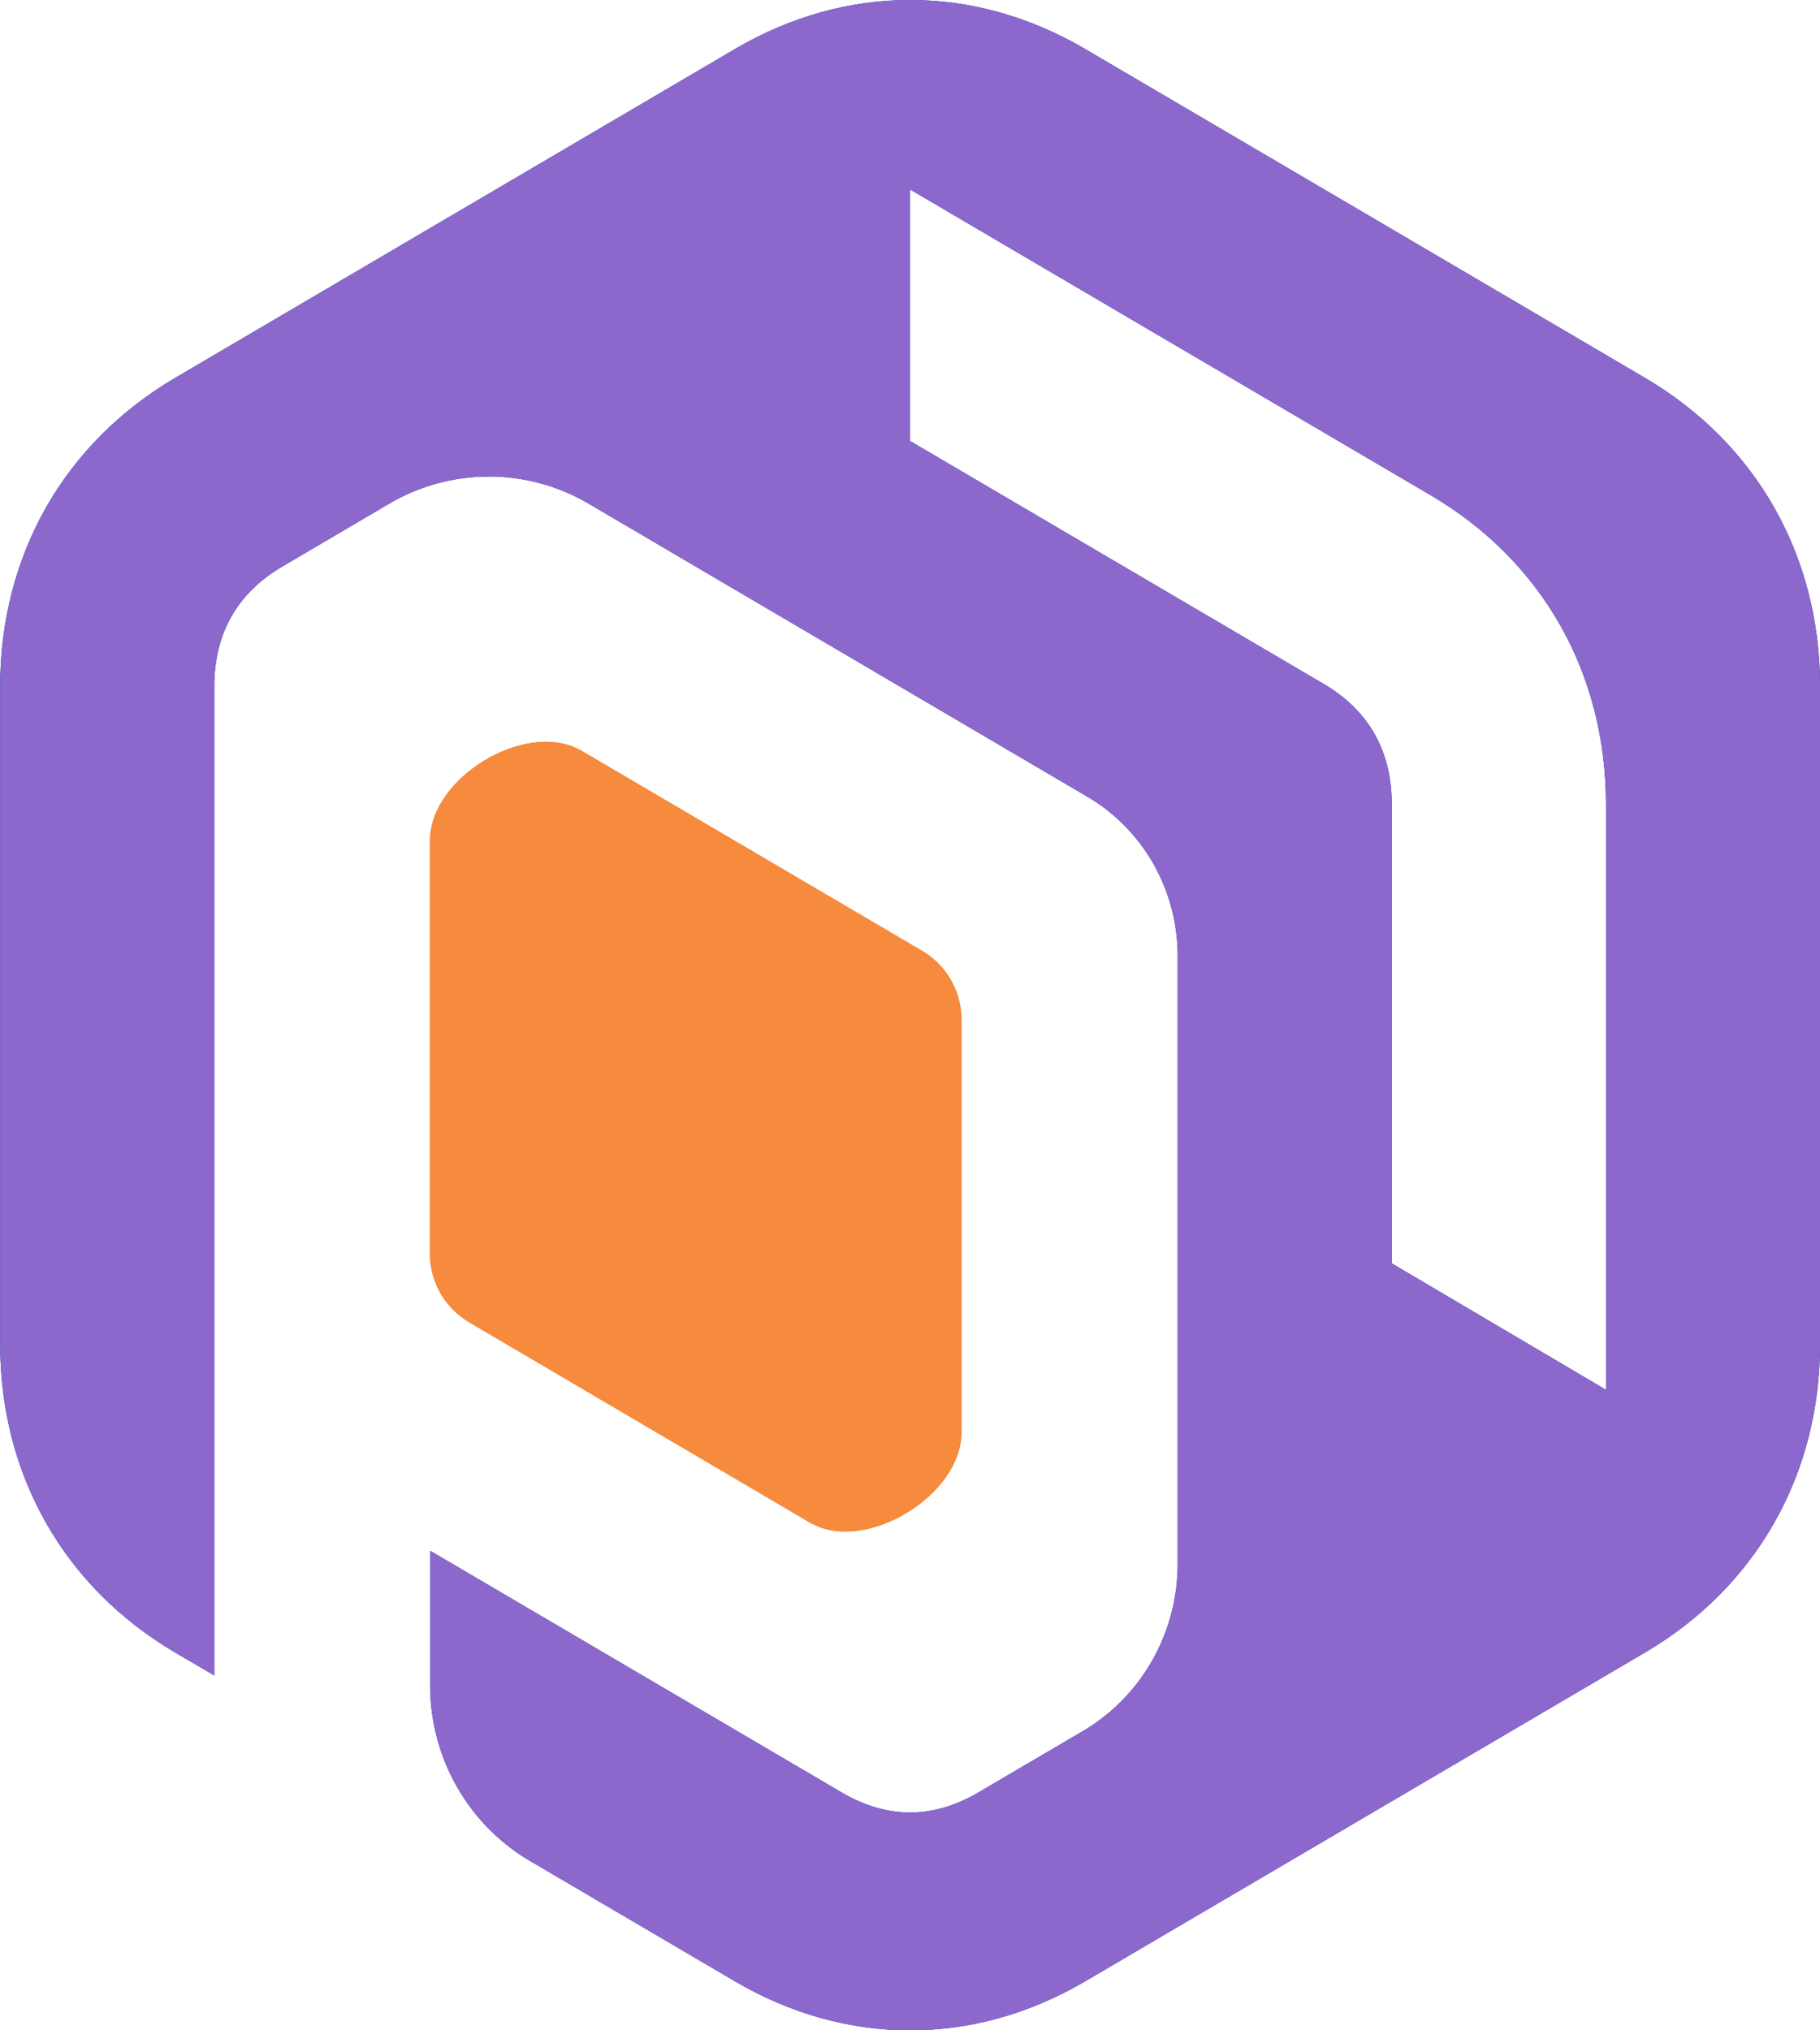 <svg width="26" height="29" viewBox="0 0 26 29" fill="none" xmlns="http://www.w3.org/2000/svg">
<g clip-path="url(#clip0_1834_127)">
<path fill-rule="evenodd" clip-rule="evenodd" d="M19.882 11.485V18.045L22.942 19.851V11.485C22.942 9.614 22.031 8.009 20.439 7.074L16.442 4.727L13.001 2.706V6.299L18.91 9.769C19.554 10.148 19.882 10.727 19.882 11.485ZM15.504 0.701L19.501 3.048L23.498 5.396C25.09 6.331 26.001 7.936 26.001 9.806V19.195C26.001 21.064 25.09 22.67 23.498 23.605L19.501 25.952L15.504 28.299C13.912 29.234 12.09 29.234 10.498 28.299L7.605 26.6C7.156 26.345 6.783 25.971 6.526 25.518C6.269 25.066 6.137 24.551 6.145 24.028V22.15L12.027 25.604C12.672 25.983 13.329 25.983 13.974 25.604L15.432 24.748C15.86 24.505 16.215 24.149 16.46 23.718C16.705 23.287 16.831 22.796 16.824 22.298V13.687C16.83 13.214 16.71 12.749 16.478 12.339C16.245 11.93 15.908 11.592 15.502 11.361L8.445 7.215C8.003 6.947 7.499 6.806 6.985 6.806C6.471 6.806 5.966 6.947 5.524 7.215L4.035 8.091C3.389 8.469 3.061 9.048 3.061 9.806V23.931L2.505 23.605C0.913 22.67 0.002 21.064 0.002 19.195V9.806C0.002 7.936 0.913 6.331 2.505 5.396L6.502 3.048L10.498 0.701C12.09 -0.234 13.912 -0.234 15.504 0.701Z" fill="#003399"/>
<path fill-rule="evenodd" clip-rule="evenodd" d="M6.703 18.887L11.604 21.767H11.609C12.384 22.178 13.735 21.355 13.735 20.46V14.518C13.726 14.327 13.67 14.141 13.572 13.977C13.474 13.814 13.338 13.678 13.175 13.583L8.274 10.704H8.269C7.493 10.296 6.143 11.109 6.143 12.005V17.961C6.152 18.15 6.209 18.334 6.306 18.495C6.404 18.657 6.54 18.791 6.702 18.884" fill="#FF6600"/>
<g clip-path="url(#clip1_1834_127)">
<path fill-rule="evenodd" clip-rule="evenodd" d="M19.882 11.485V18.045L22.942 19.851V11.485C22.942 9.614 22.031 8.009 20.439 7.074L16.442 4.727L13.001 2.706V6.299L18.91 9.769C19.554 10.148 19.882 10.727 19.882 11.485ZM15.504 0.701L19.501 3.048L23.498 5.396C25.09 6.331 26.001 7.936 26.001 9.806V19.195C26.001 21.064 25.09 22.67 23.498 23.605L19.501 25.952L15.504 28.299C13.912 29.234 12.09 29.234 10.498 28.299L7.605 26.6C7.156 26.345 6.783 25.971 6.526 25.518C6.269 25.066 6.137 24.551 6.145 24.028V22.15L12.027 25.604C12.672 25.983 13.329 25.983 13.974 25.604L15.432 24.748C15.86 24.505 16.215 24.149 16.46 23.718C16.705 23.287 16.831 22.796 16.824 22.298V13.687C16.83 13.214 16.71 12.749 16.478 12.339C16.245 11.93 15.908 11.592 15.502 11.361L8.445 7.215C8.003 6.947 7.499 6.806 6.985 6.806C6.471 6.806 5.966 6.947 5.524 7.215L4.035 8.091C3.389 8.469 3.061 9.048 3.061 9.806V23.931L2.505 23.605C0.913 22.67 0.002 21.064 0.002 19.195V9.806C0.002 7.936 0.913 6.331 2.505 5.396L6.502 3.048L10.498 0.701C12.09 -0.234 13.912 -0.234 15.504 0.701Z" fill="#8c68cd"/>
<path fill-rule="evenodd" clip-rule="evenodd" d="M6.703 18.887L11.604 21.767H11.609C12.384 22.178 13.735 21.355 13.735 20.46V14.518C13.726 14.327 13.67 14.141 13.572 13.977C13.474 13.814 13.338 13.678 13.175 13.583L8.274 10.704H8.269C7.493 10.296 6.143 11.109 6.143 12.005V17.961C6.152 18.15 6.209 18.334 6.306 18.495C6.404 18.657 6.54 18.791 6.702 18.884" fill="#F68A3D"/>
</g>
</g>
<defs>
<clipPath id="clip0_1834_127">
<rect width="26" height="29" fill="white"/>
</clipPath>
<clipPath id="clip1_1834_127">
<rect width="26" height="29" fill="white"/>
</clipPath>
</defs>
</svg>

